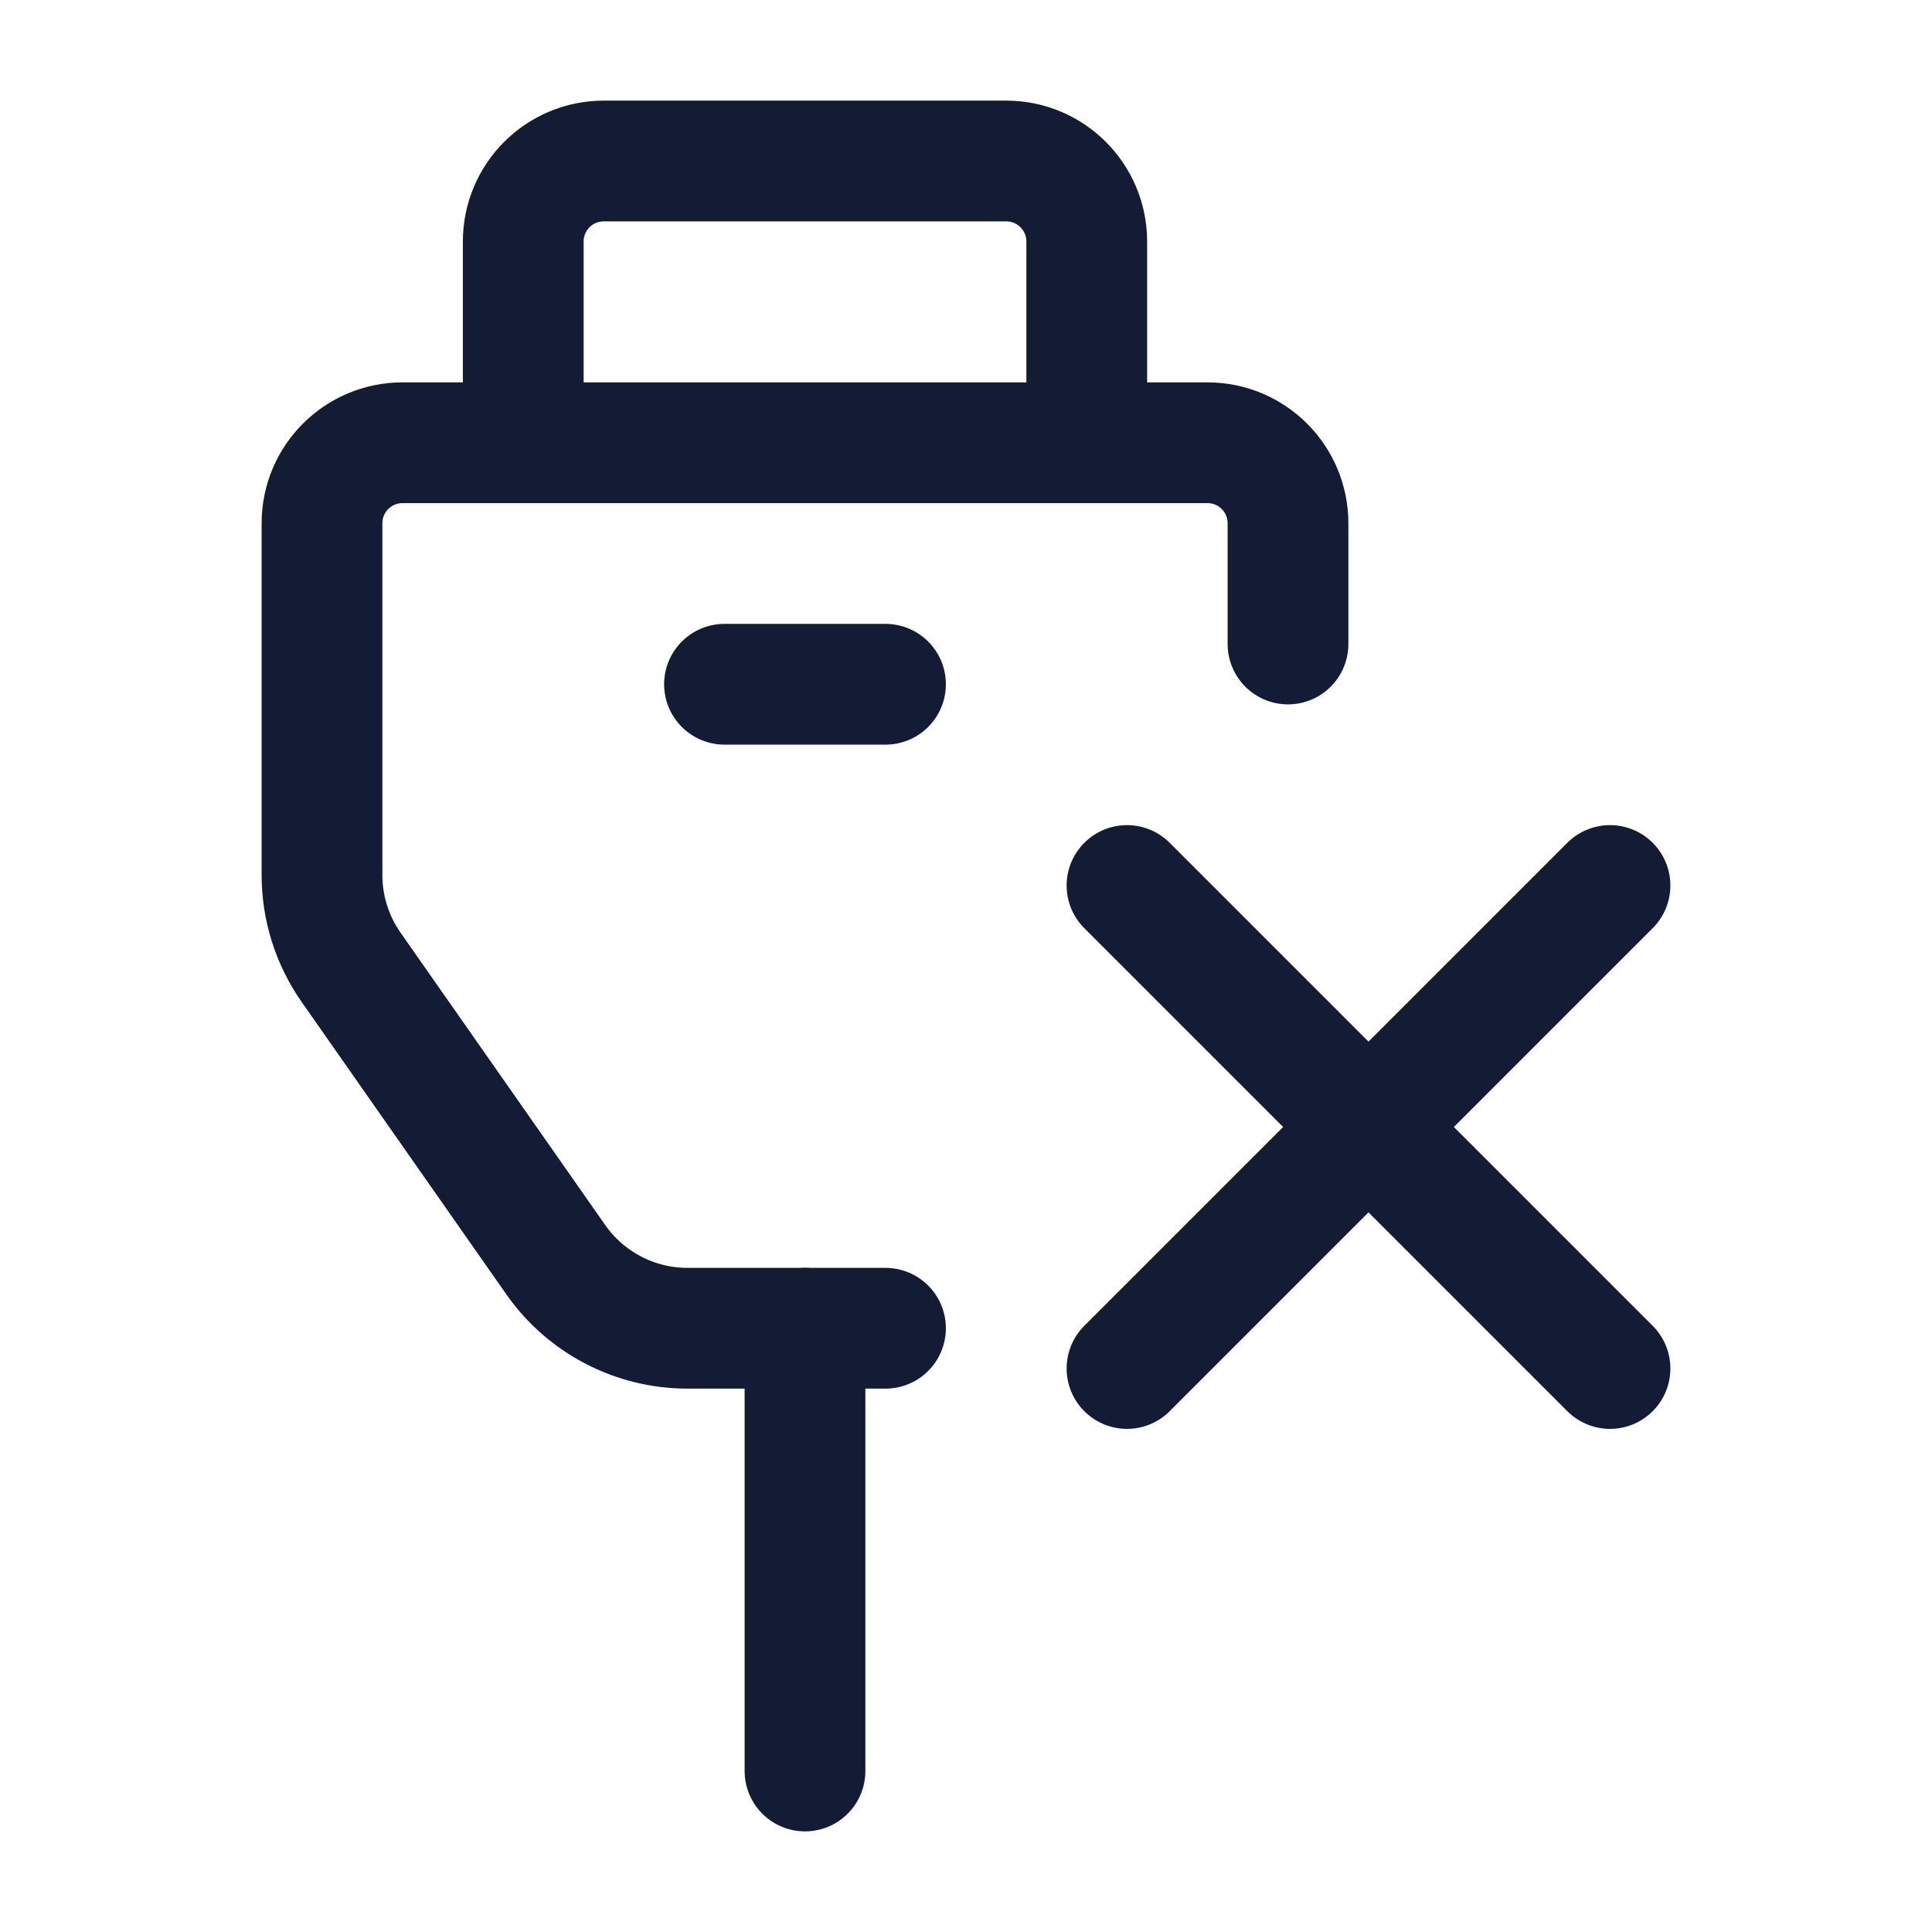 <svg width="24" height="24" viewBox="0 0 24 24" fill="none" xmlns="http://www.w3.org/2000/svg">
<path d="M20 11L14 17M20 17L14 11" stroke="#141B34" stroke-width="1.5" stroke-linecap="round"/>
<path d="M13.5 6V3C13.5 2.448 13.052 2 12.5 2H7.5C6.948 2 6.5 2.448 6.5 3V6" stroke="#141B34" stroke-width="1.5" stroke-linejoin="round"/>
<path d="M10 16.5V22" stroke="#141B34" stroke-width="1.5" stroke-linecap="round" stroke-linejoin="round"/>
<path d="M11 16.5H8.541C7.889 16.5 7.277 16.182 6.903 15.647L4.362 12.017C4.126 11.68 4 11.28 4 10.87V6.5C4 5.948 4.448 5.5 5 5.5H15C15.552 5.5 16 5.948 16 6.5V8" stroke="#141B34" stroke-width="1.5" stroke-linecap="round" stroke-linejoin="round"/>
<path d="M9 8.5H11" stroke="#141B34" stroke-width="1.5" stroke-linecap="round" stroke-linejoin="round"/>
</svg>
